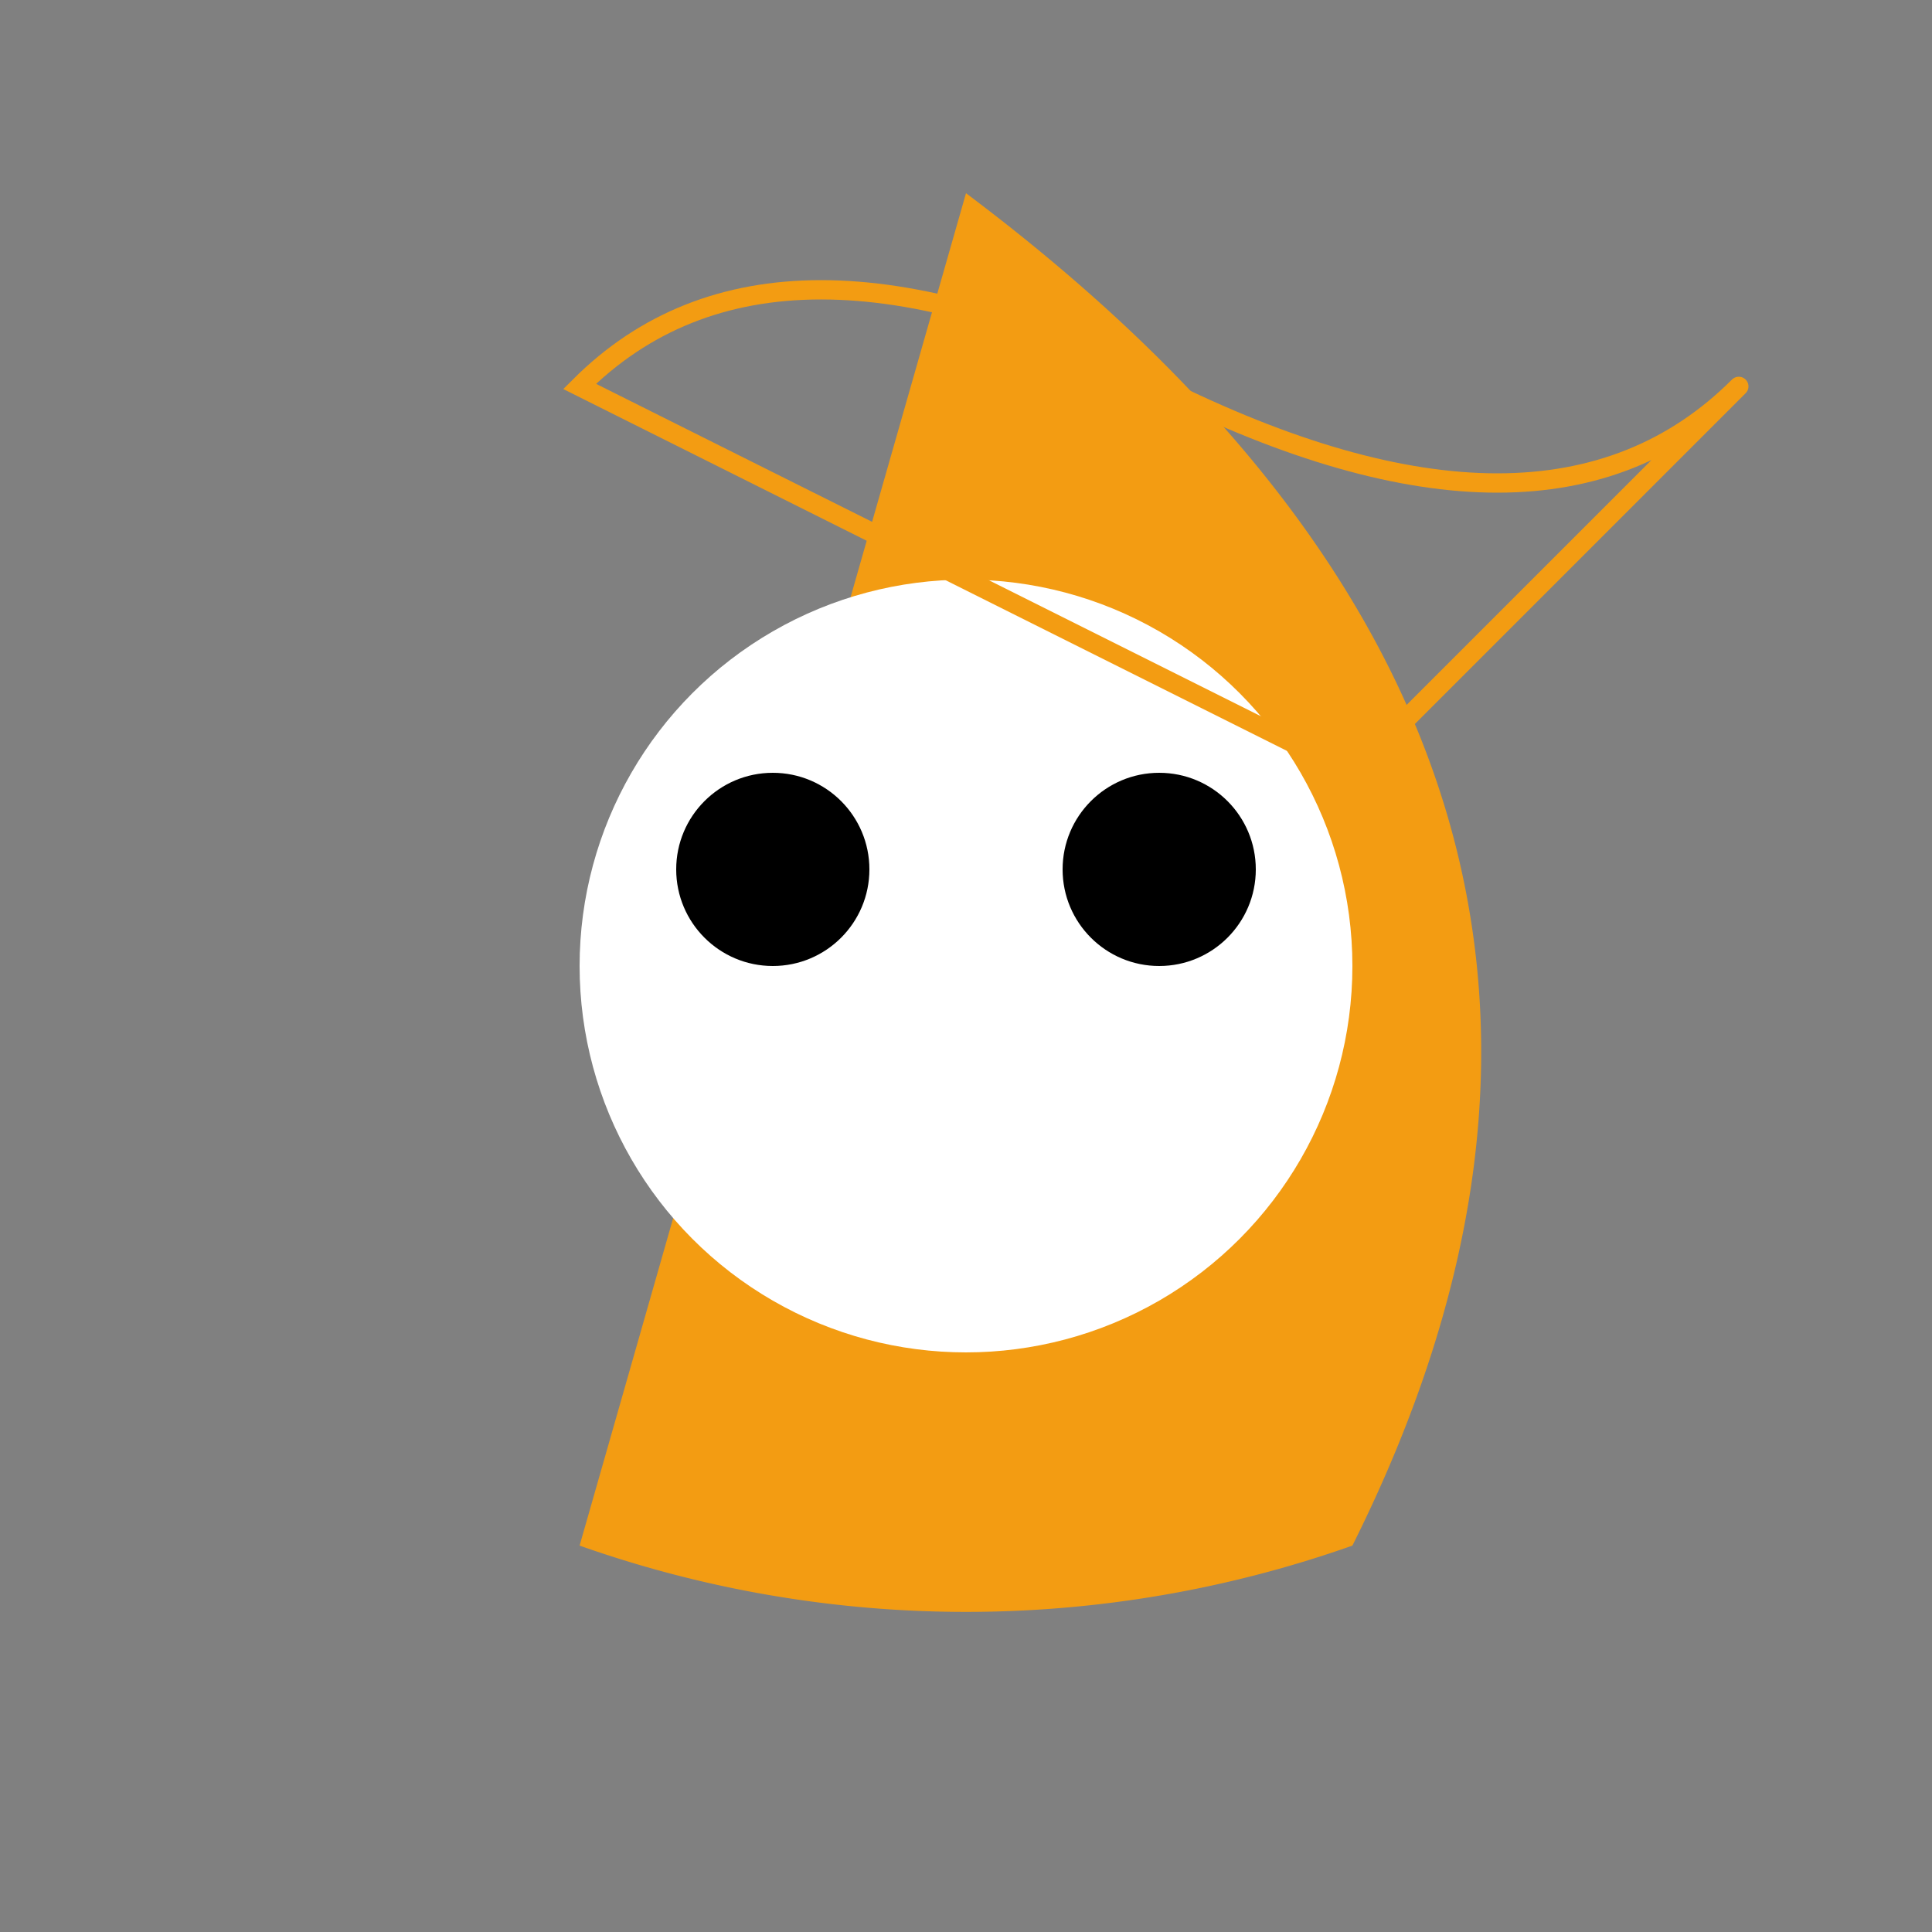 <svg width="100" height="100" xmlns="http://www.w3.org/2000/svg">
  <rect width="100%" height="100%" fill="#808080" stroke="none"/>
  <!-- Lion's body -->
  <path d="M50 10 Q90 40, 70 80 A60 60 0 0 1 30 80 Z" fill="#f39c12"/>

  <!-- Lion's head -->
  <circle cx="50" cy="50" r="20" fill="#fff"/>
  <circle cx="40" cy="45" r="5" fill="#000"/> <!-- Left eye -->
  <circle cx="60" cy="45" r="5" fill="#000"/> <!-- Right eye -->

  <!-- Lion's mane (simplified) -->
  <path d="M30 20 Q40 10, 60 20 T90 20 T70 40 Z" stroke="#f39c12" fill="transparent"/>
</svg>